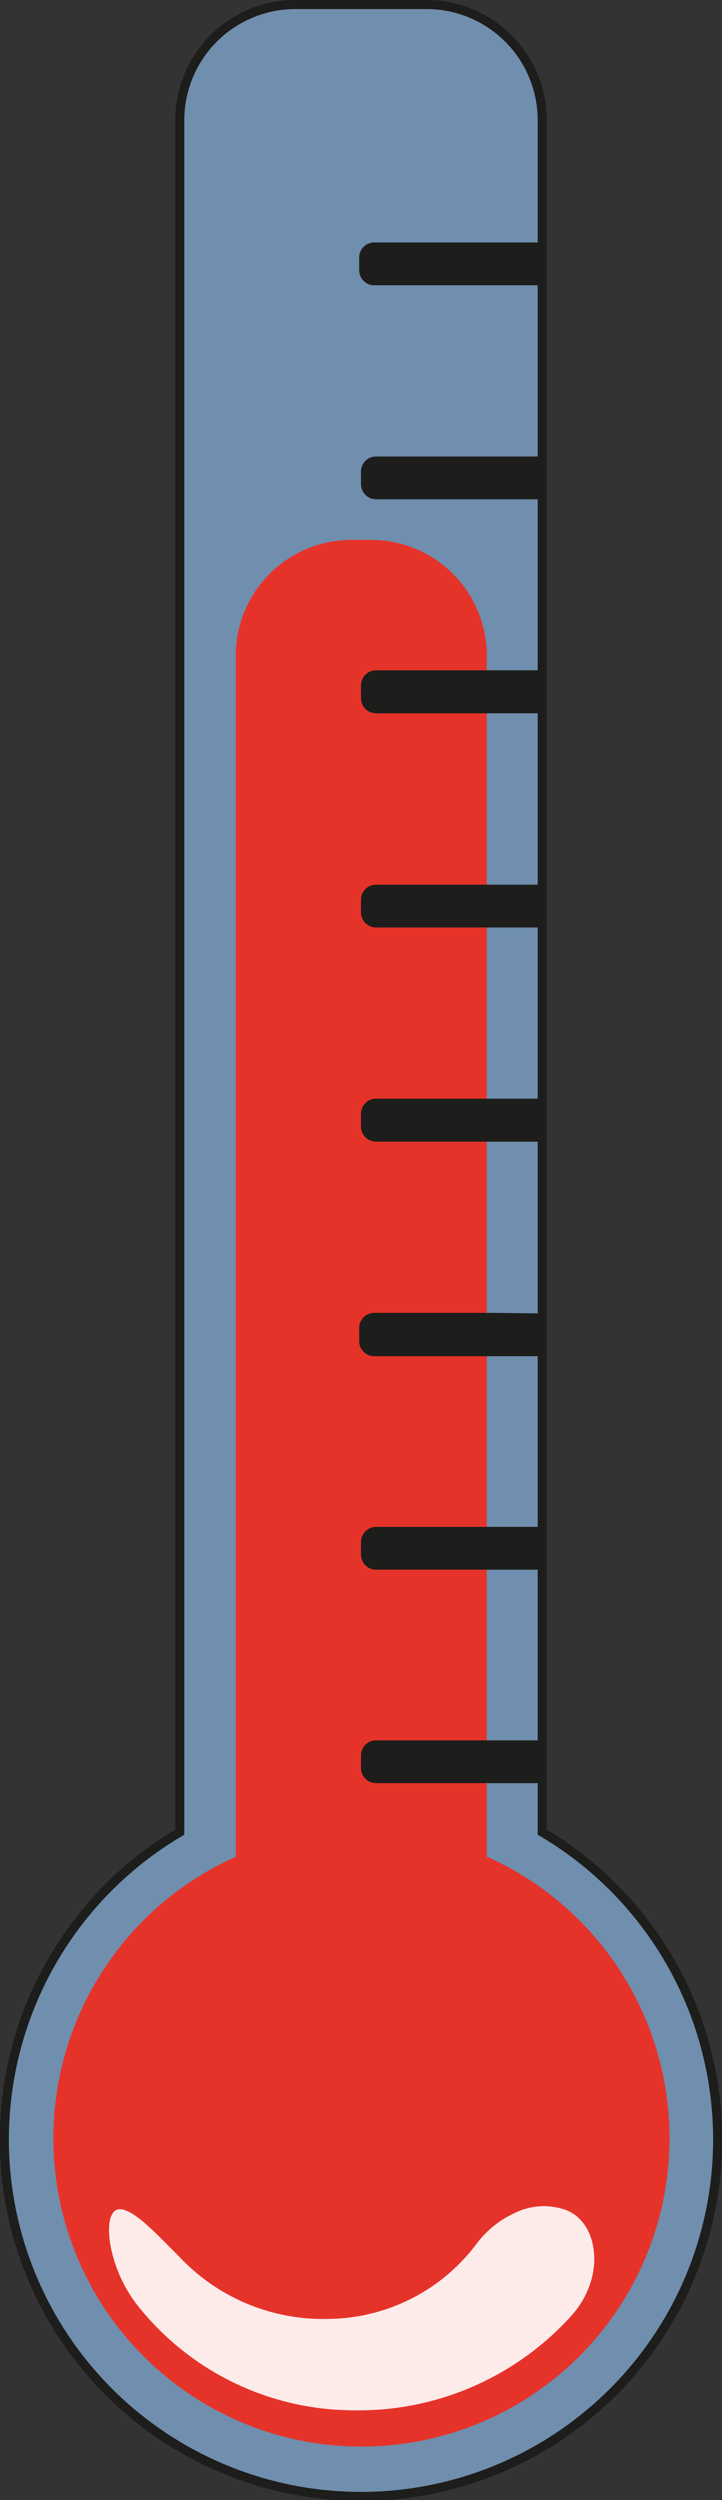 <svg xmlns="http://www.w3.org/2000/svg" viewBox="0 0 39.84 137.85"><rect x="0" y="0" width="39.84" height="137.85" fill="#333333" stroke="none"/><defs><style>.a{fill:#9cf;opacity:0.6;}.b{fill:none;stroke:#1d1d1b;stroke-miterlimit:10;stroke-width:0.5px;}.c{fill:#e6332a;}.d{fill:#1d1d1b;}.e{opacity:0.9;}.f{fill:#fff;}</style></defs><path class="a" d="M108.53,132.06V37.67a6.38,6.38,0,0,0-6.37-6.38H94.91a6.38,6.38,0,0,0-6.38,6.38v94.39a19.68,19.68,0,1,0,20,0Z" transform="translate(-78.61 -31.04)"/><path class="b" d="M108.53,132.06V37.67a6.38,6.38,0,0,0-6.37-6.38H94.91a6.38,6.38,0,0,0-6.38,6.38v94.39a19.68,19.68,0,1,0,20,0Z" transform="translate(-78.61 -31.04)"/><path class="c" d="M105.47,133.42V67.19a6.38,6.38,0,0,0-6.38-6.38H98a6.38,6.38,0,0,0-6.38,6.38v66.23a17,17,0,1,0,13.87,0Z" transform="translate(-78.61 -31.04)"/><path class="d" d="M106,127H99.36a.83.83,0,0,0-.83.82v.71a.83.83,0,0,0,.83.83h9.17V127Z" transform="translate(-78.61 -31.04)"/><path class="d" d="M105.92,103.43H99.26a.83.83,0,0,0-.83.82V105a.83.83,0,0,0,.83.82h9.17v-2.36Z" transform="translate(-78.61 -31.04)"/><path class="d" d="M106,115.23H99.36a.83.83,0,0,0-.83.83v.71a.83.83,0,0,0,.83.82h9.17v-2.36Z" transform="translate(-78.61 -31.04)"/><path class="d" d="M106,79.82H99.36a.83.83,0,0,0-.83.82v.72a.83.83,0,0,0,.83.82h9.17V79.82Z" transform="translate(-78.61 -31.04)"/><path class="d" d="M106,68H99.36a.83.83,0,0,0-.83.83v.71a.83.83,0,0,0,.83.83h9.17V68Z" transform="translate(-78.61 -31.04)"/><path class="d" d="M106,91.62H99.36a.83.83,0,0,0-.83.83v.71a.83.83,0,0,0,.83.83h9.17V91.62Z" transform="translate(-78.61 -31.04)"/><path class="d" d="M106,56.21H99.36a.83.83,0,0,0-.83.82v.72a.83.83,0,0,0,.83.82h9.17V56.21Z" transform="translate(-78.61 -31.04)"/><path class="d" d="M105.92,44.41H99.26a.83.83,0,0,0-.83.82v.71a.83.83,0,0,0,.83.83h9.17V44.41Z" transform="translate(-78.61 -31.04)"/><g class="e"><path class="f" d="M110.1,158.77A15.83,15.83,0,0,1,98,163.94a15.24,15.24,0,0,1-11.86-5.86,7.7,7.7,0,0,1-1.46-3.38c-.14-1,0-1.67.38-1.82h0c.75-.23,2.08,1.23,3.44,2.59a10.91,10.91,0,0,0,8.33,3.43,10.34,10.34,0,0,0,8.07-4.13,5.43,5.43,0,0,1,2.12-1.71,3.61,3.61,0,0,1,2.74-.19h0C111.62,153.48,112.12,156.57,110.1,158.77Z" transform="translate(-78.61 -31.04)"/></g></svg>